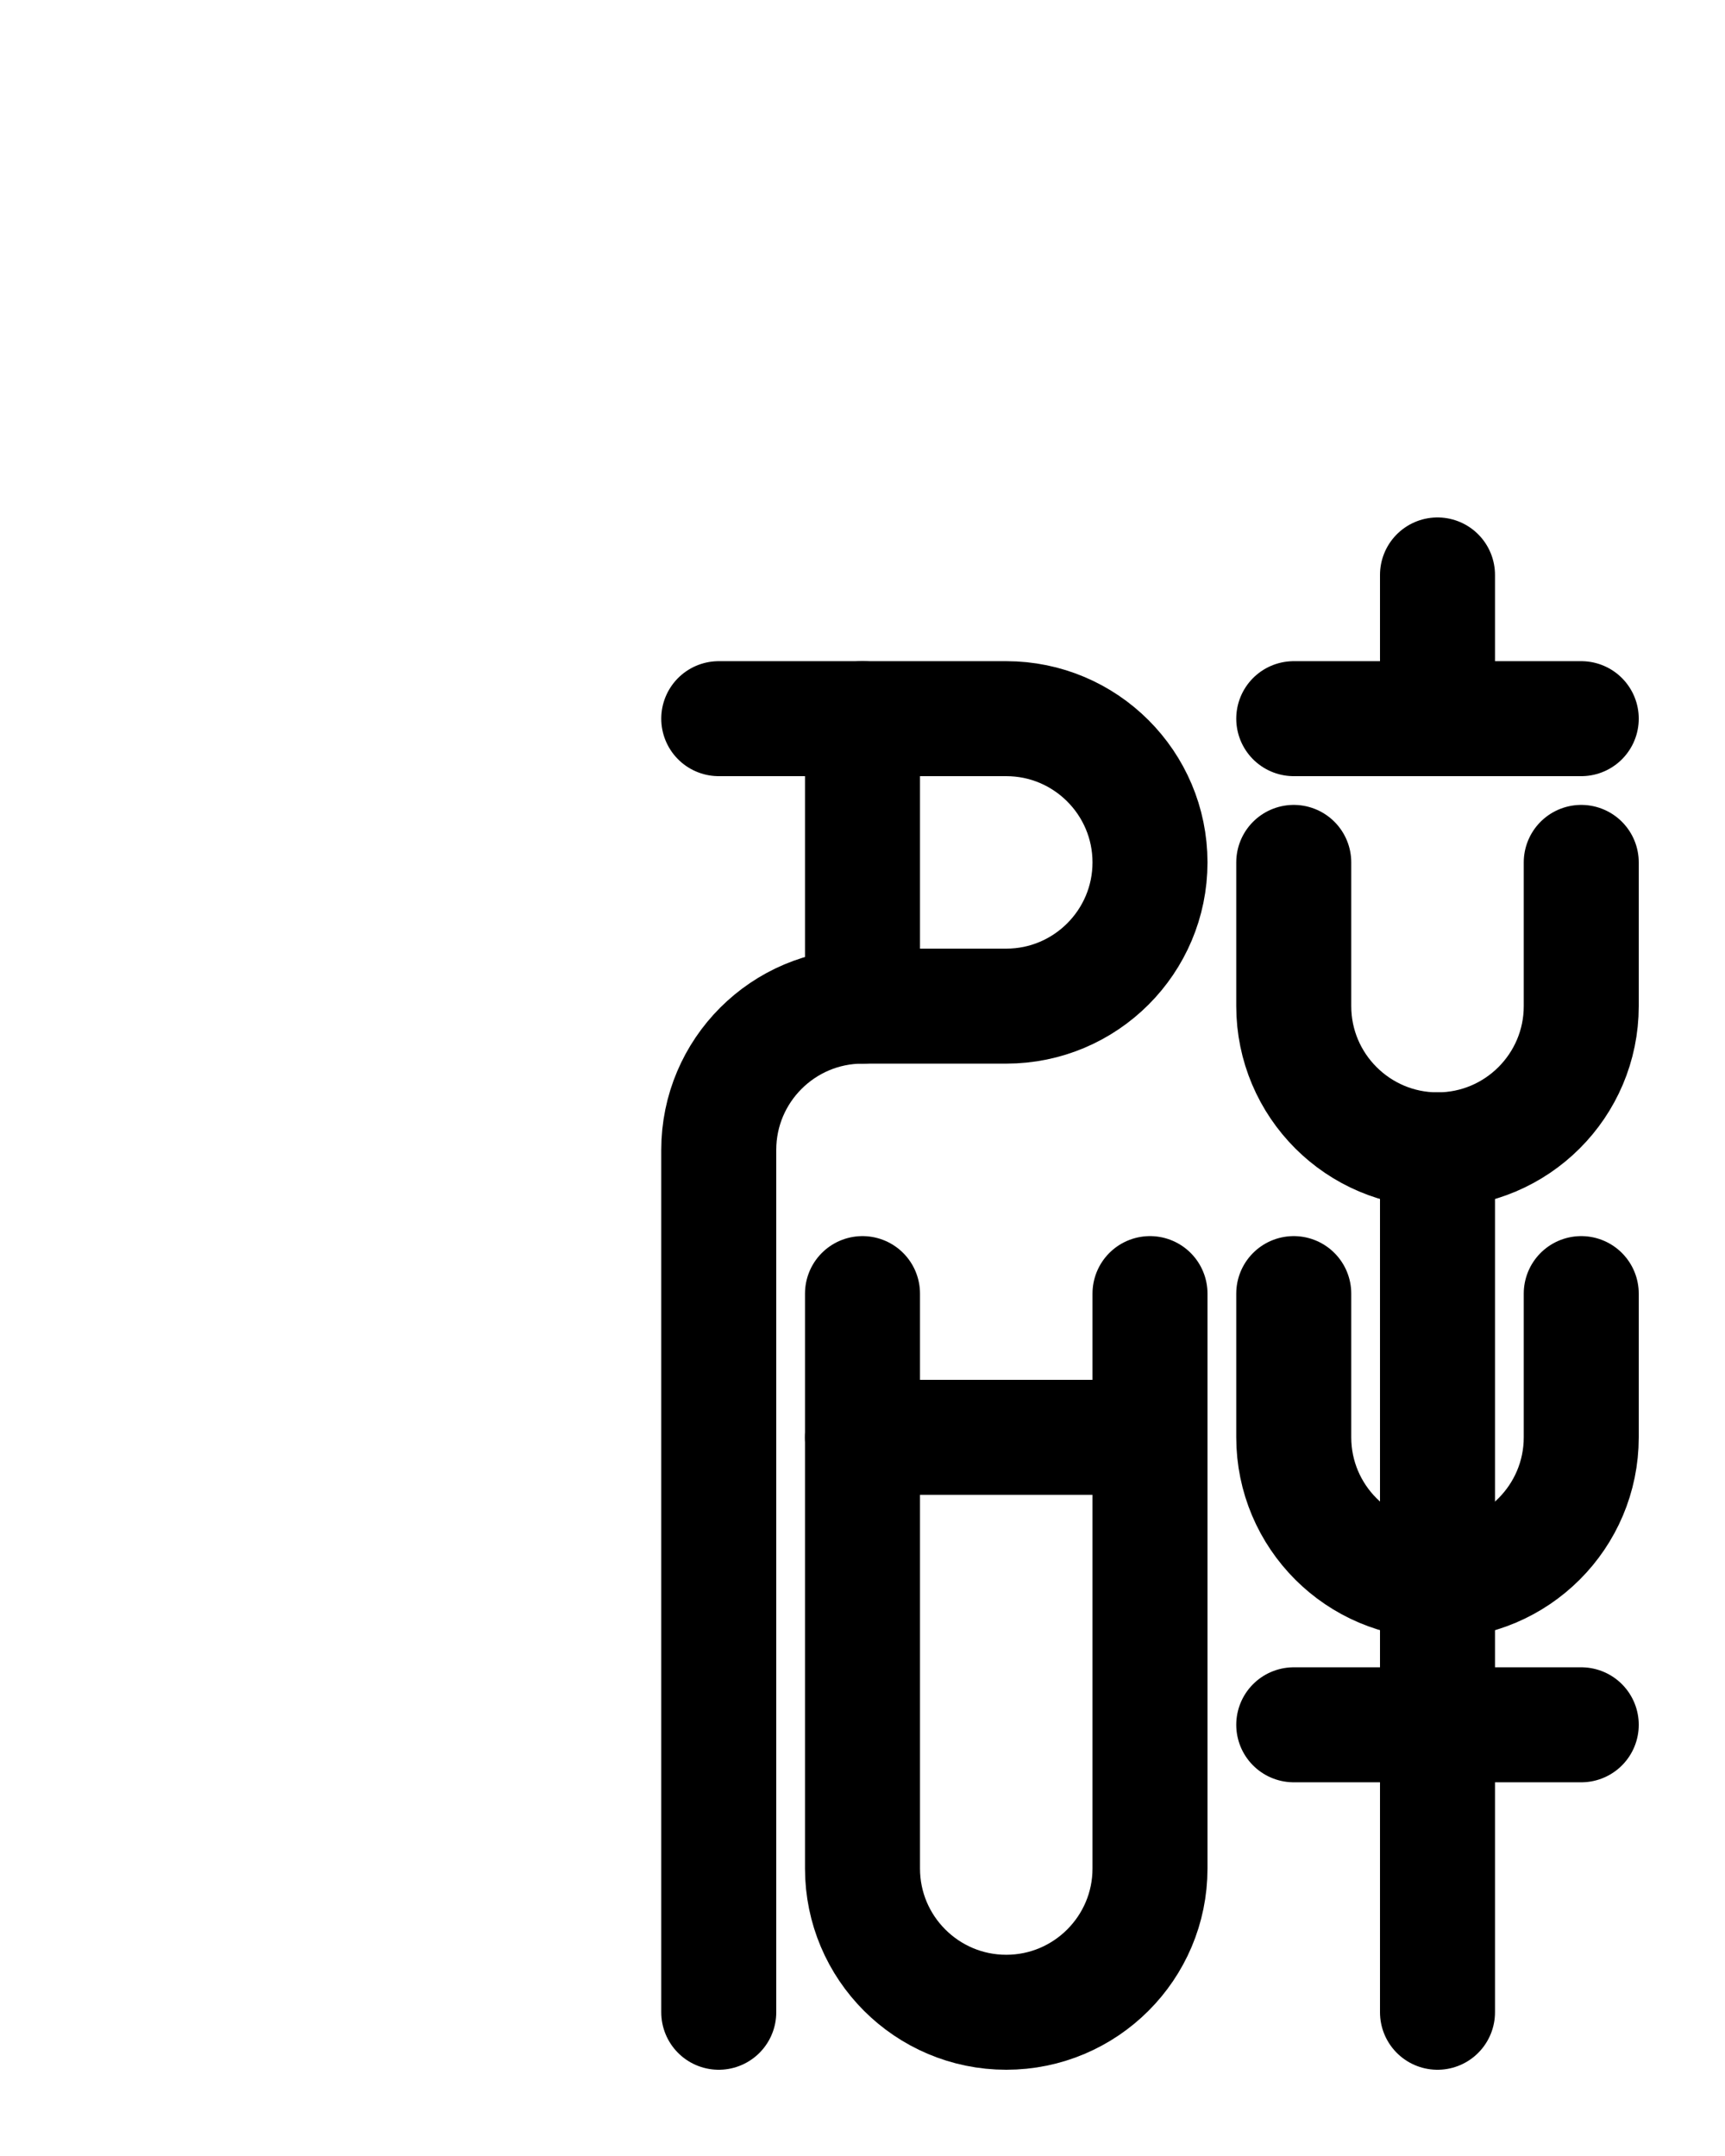 <?xml version="1.0" encoding="utf-8"?>
<!-- Generator: Adobe Illustrator 26.0.0, SVG Export Plug-In . SVG Version: 6.00 Build 0)  -->
<svg version="1.1" id="图层_1" xmlns="http://www.w3.org/2000/svg" xmlns:xlink="http://www.w3.org/1999/xlink" x="0px" y="0px"
	 viewBox="0 0 720 900" style="enable-background:new 0 0 720 900;" xml:space="preserve">
<style type="text/css">
	.st0{fill:none;stroke:#000000;stroke-width:48;stroke-linecap:round;stroke-linejoin:round;stroke-miterlimit:10;}
</style>
<path class="st0" d="M300,300h120c33.1,0,60,26.9,60,60v0c0,33.1-26.9,60-60,60h-60c-33.1,0-60,26.9-60,60l0,360"/>
<path class="st0" d="M360,540v240c0,33.1,26.9,60,60,60l0,0c33.1,0,60-26.9,60-60V540"/>
<line class="st0" x1="360" y1="600" x2="480" y2="600"/>
<line class="st0" x1="360" y1="300" x2="360" y2="420"/>
<line class="st0" x1="600" y1="240" x2="600" y2="300"/>
<line class="st0" x1="540" y1="300" x2="660" y2="300"/>
<path class="st0" d="M540,540v60c0,33.1,26.9,60,60,60l0,0c33.1,0,60-26.9,60-60v-60"/>
<path class="st0" d="M540,360v60c0,33.1,26.9,60,60,60l0,0c33.1,0,60-26.9,60-60v-60"/>
<line class="st0" x1="540" y1="720" x2="660" y2="720"/>
<line class="st0" x1="600" y1="480" x2="600" y2="840"/>
</svg>
